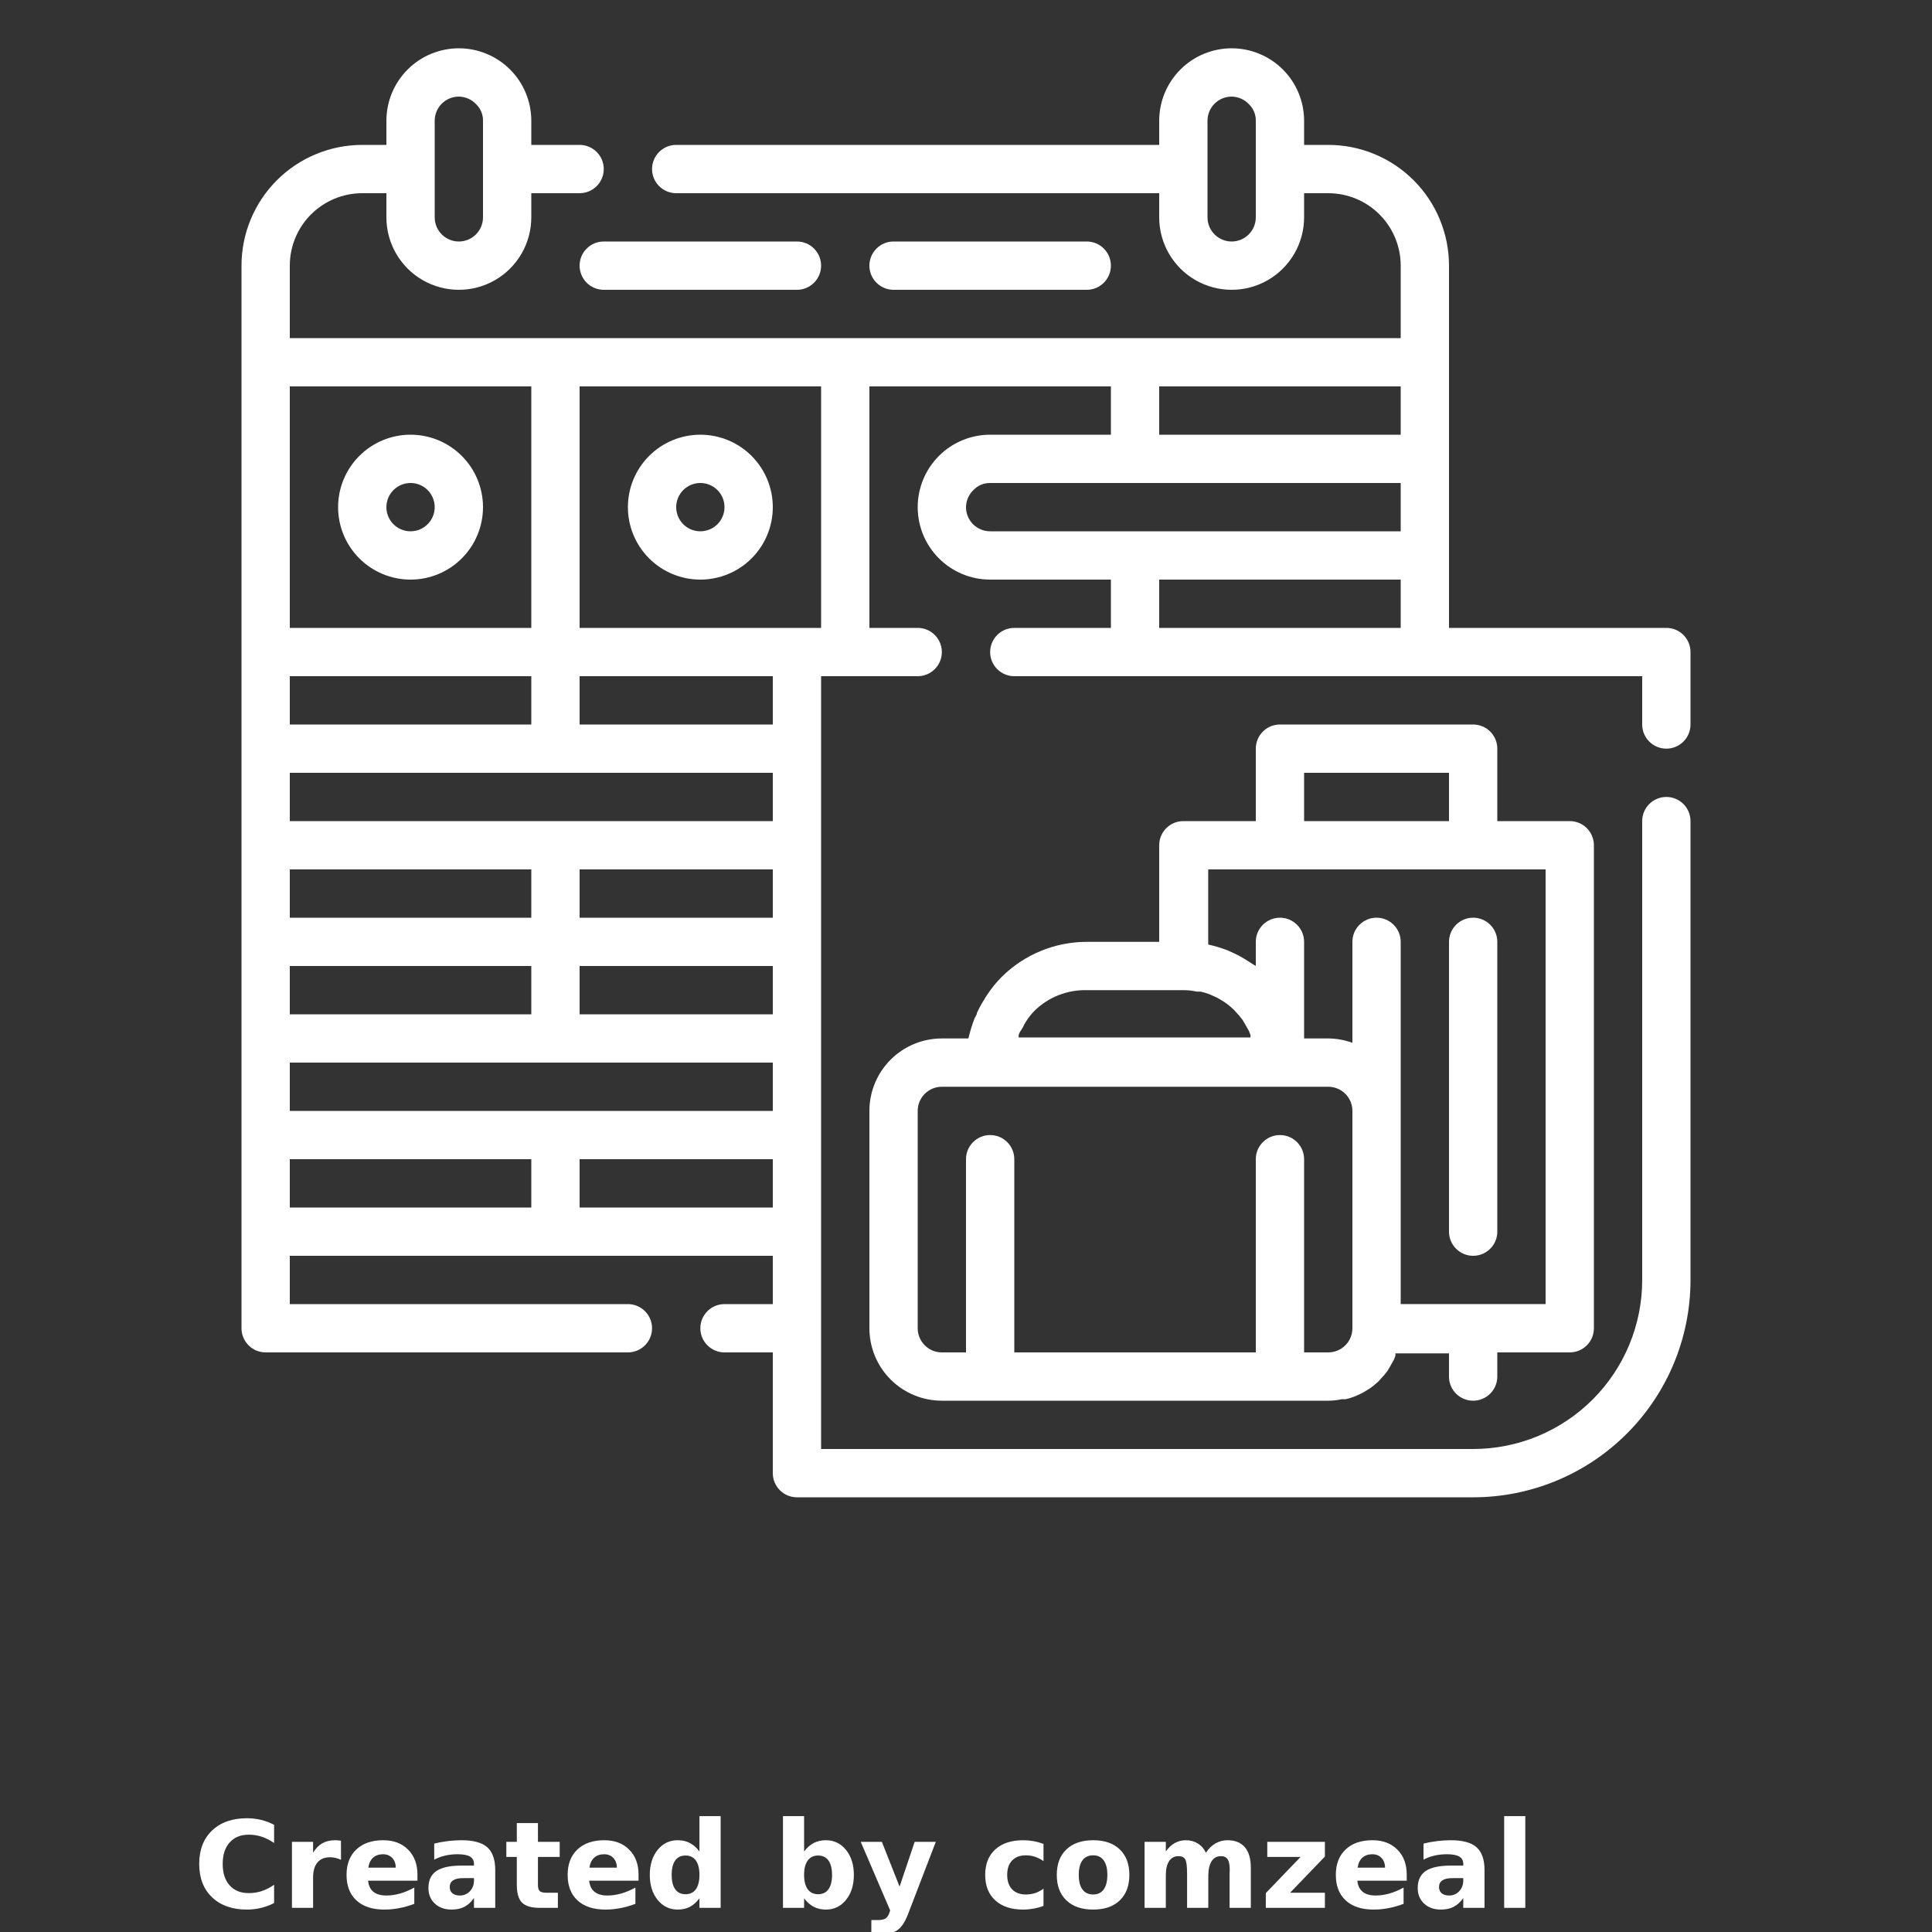 <?xml version="1.0" encoding="UTF-8"?>
<svg width="700pt" height="700pt" version="1.1" viewBox="0 0 700 700" xmlns="http://www.w3.org/2000/svg" xmlns:xlink="http://www.w3.org/1999/xlink" fill="rgb(255,255,255)">
 <rect x="0" y="0" width="700" height="700" fill="#333333" stroke="none"/>
 <defs>
  <symbol id="m" overflow="visible">
   <path d="m29.312-1.75c-1.512 0.781-3.09 1.371-4.734 1.766-1.637 0.406-3.34 0.609-5.109 0.609-5.312 0-9.527-1.484-12.641-4.453-3.106-2.969-4.656-7-4.656-12.094s1.551-9.125 4.656-12.094c3.113-2.969 7.328-4.453 12.641-4.453 1.77 0 3.473 0.199 5.109 0.594 1.645 0.398 3.223 0.992 4.734 1.781v6.594c-1.531-1.039-3.039-1.801-4.516-2.281-1.48-0.488-3.039-0.734-4.672-0.734-2.938 0-5.246 0.945-6.922 2.828-1.68 1.875-2.516 4.465-2.516 7.766 0 3.293 0.836 5.883 2.516 7.766 1.676 1.875 3.984 2.812 6.922 2.812 1.633 0 3.191-0.238 4.672-0.719 1.477-0.488 2.984-1.254 4.516-2.297z"/>
  </symbol>
  <symbol id="h" overflow="visible">
   <path d="m21.453-17.406c-0.68-0.312-1.352-0.539-2.016-0.688-0.656-0.156-1.32-0.234-1.984-0.234-1.969 0-3.484 0.633-4.547 1.891-1.055 1.262-1.578 3.07-1.578 5.422v11.016h-7.656v-23.922h7.656v3.922c0.977-1.562 2.102-2.703 3.375-3.422 1.281-0.719 2.812-1.078 4.594-1.078 0.25 0 0.523 0.012 0.828 0.031 0.301 0.023 0.734 0.07 1.297 0.141z"/>
  </symbol>
  <symbol id="a" overflow="visible">
   <path d="m27.562-12.031v2.188h-17.891c0.188 1.793 0.832 3.137 1.938 4.031 1.113 0.898 2.672 1.344 4.672 1.344 1.602 0 3.25-0.234 4.938-0.703 1.688-0.477 3.422-1.203 5.203-2.172v5.891c-1.805 0.688-3.609 1.203-5.422 1.547-1.812 0.352-3.621 0.531-5.422 0.531-4.336 0-7.703-1.098-10.109-3.297-2.398-2.207-3.594-5.297-3.594-9.266 0-3.906 1.176-6.973 3.531-9.203 2.363-2.238 5.609-3.359 9.734-3.359 3.758 0 6.769 1.137 9.031 3.406 2.258 2.262 3.391 5.281 3.391 9.062zm-7.859-2.531c0-1.457-0.43-2.629-1.281-3.516-0.844-0.895-1.949-1.344-3.312-1.344-1.492 0-2.699 0.418-3.625 1.25-0.918 0.836-1.492 2.039-1.719 3.609z"/>
  </symbol>
  <symbol id="b" overflow="visible">
   <path d="m14.391-10.766c-1.594 0-2.793 0.273-3.594 0.812-0.805 0.543-1.203 1.34-1.203 2.391 0 0.969 0.32 1.73 0.969 2.281 0.645 0.543 1.547 0.812 2.703 0.812 1.438 0 2.644-0.516 3.625-1.547 0.988-1.031 1.484-2.32 1.484-3.875v-0.875zm11.688-2.891v13.656h-7.703v-3.547c-1.031 1.449-2.188 2.508-3.469 3.172s-2.84 1-4.672 1c-2.481 0-4.496-0.723-6.047-2.172-1.543-1.445-2.312-3.32-2.312-5.625 0-2.812 0.961-4.867 2.891-6.172 1.938-1.312 4.969-1.969 9.094-1.969h4.516v-0.609c0-1.207-0.48-2.094-1.438-2.656-0.949-0.562-2.438-0.844-4.469-0.844-1.637 0-3.156 0.168-4.562 0.5-1.406 0.324-2.719 0.812-3.938 1.469v-5.828c1.645-0.406 3.289-0.707 4.938-0.906 1.656-0.207 3.305-0.312 4.953-0.312 4.32 0 7.438 0.855 9.344 2.562 1.914 1.699 2.875 4.461 2.875 8.281z"/>
  </symbol>
  <symbol id="g" overflow="visible">
   <path d="m12.031-30.719v6.797h7.875v5.469h-7.875v10.141c0 1.117 0.219 1.871 0.656 2.266 0.438 0.387 1.312 0.578 2.625 0.578h3.938v5.469h-6.562c-3.023 0-5.164-0.629-6.422-1.891-1.262-1.258-1.891-3.398-1.891-6.422v-10.141h-3.797v-5.469h3.797v-6.797z"/>
  </symbol>
  <symbol id="f" overflow="visible">
   <path d="m19.953-20.422v-12.812h7.688v33.234h-7.688v-3.453c-1.055 1.406-2.215 2.438-3.484 3.094-1.273 0.656-2.742 0.984-4.406 0.984-2.949 0-5.371-1.172-7.266-3.516-1.887-2.344-2.828-5.359-2.828-9.047s0.941-6.703 2.828-9.047c1.895-2.344 4.316-3.516 7.266-3.516 1.656 0 3.117 0.336 4.391 1 1.281 0.656 2.445 1.684 3.5 3.078zm-5.047 15.484c1.645 0 2.894-0.598 3.75-1.797 0.863-1.195 1.297-2.93 1.297-5.203 0-2.281-0.434-4.019-1.297-5.219-0.855-1.195-2.106-1.797-3.75-1.797-1.625 0-2.871 0.602-3.734 1.797-0.855 1.199-1.281 2.938-1.281 5.219 0 2.273 0.426 4.008 1.281 5.203 0.863 1.199 2.109 1.797 3.734 1.797z"/>
  </symbol>
  <symbol id="e" overflow="visible">
   <path d="m16.406-4.938c1.633 0 2.883-0.598 3.75-1.797 0.863-1.195 1.297-2.93 1.297-5.203 0-2.281-0.434-4.019-1.297-5.219-0.867-1.195-2.117-1.797-3.75-1.797-1.637 0-2.891 0.605-3.766 1.812-0.875 1.199-1.312 2.934-1.312 5.203 0 2.262 0.438 3.996 1.312 5.203 0.875 1.199 2.129 1.797 3.766 1.797zm-5.078-15.484c1.051-1.395 2.219-2.422 3.5-3.078 1.281-0.664 2.754-1 4.422-1 2.945 0 5.367 1.172 7.266 3.516 1.895 2.344 2.844 5.359 2.844 9.047s-0.949 6.703-2.844 9.047c-1.898 2.344-4.32 3.516-7.266 3.516-1.668 0-3.141-0.336-4.422-1s-2.449-1.691-3.5-3.078v3.453h-7.656v-33.234h7.656z"/>
  </symbol>
  <symbol id="d" overflow="visible">
   <path d="m0.531-23.922h7.656l6.422 16.234 5.469-16.234h7.656l-10.062 26.188c-1.012 2.664-2.195 4.523-3.547 5.578-1.344 1.062-3.121 1.594-5.328 1.594h-4.422v-5.016h2.391c1.301 0 2.242-0.211 2.828-0.625 0.594-0.406 1.055-1.148 1.391-2.219l0.203-0.656z"/>
  </symbol>
  <symbol id="c" overflow="visible">
   <path d="m23-23.172v6.234c-1.031-0.719-2.074-1.242-3.125-1.578-1.043-0.344-2.125-0.516-3.25-0.516-2.137 0-3.805 0.625-5 1.875-1.188 1.242-1.781 2.981-1.781 5.219 0 2.231 0.594 3.969 1.781 5.219 1.195 1.25 2.863 1.875 5 1.875 1.195 0 2.332-0.176 3.406-0.531 1.07-0.363 2.062-0.895 2.969-1.594v6.266c-1.188 0.438-2.402 0.766-3.641 0.984-1.23 0.227-2.465 0.344-3.703 0.344-4.312 0-7.688-1.109-10.125-3.328s-3.656-5.297-3.656-9.234c0-3.945 1.219-7.023 3.656-9.234 2.438-2.219 5.812-3.328 10.125-3.328 1.25 0 2.484 0.109 3.703 0.328s2.43 0.555 3.641 1z"/>
  </symbol>
  <symbol id="l" overflow="visible">
   <path d="m15.062-19.031c-1.699 0-2.996 0.609-3.891 1.828-0.887 1.219-1.328 2.977-1.328 5.266 0 2.293 0.441 4.047 1.328 5.266 0.895 1.219 2.191 1.828 3.891 1.828 1.664 0 2.938-0.609 3.812-1.828 0.883-1.219 1.328-2.973 1.328-5.266 0-2.289-0.445-4.047-1.328-5.266-0.875-1.219-2.148-1.828-3.812-1.828zm0-5.469c4.113 0 7.328 1.109 9.641 3.328s3.469 5.297 3.469 9.234c0 3.93-1.156 7.008-3.469 9.234-2.312 2.219-5.527 3.328-9.641 3.328-4.137 0-7.371-1.109-9.703-3.328-2.324-2.227-3.484-5.305-3.484-9.234 0-3.938 1.16-7.016 3.484-9.234 2.332-2.219 5.566-3.328 9.703-3.328z"/>
  </symbol>
  <symbol id="k" overflow="visible">
   <path d="m25.844-19.953c0.969-1.477 2.117-2.602 3.453-3.375 1.332-0.781 2.797-1.172 4.391-1.172 2.75 0 4.844 0.852 6.281 2.547 1.438 1.688 2.156 4.152 2.156 7.391v14.562h-7.688v-12.469c0.008-0.188 0.02-0.379 0.031-0.578 0.008-0.195 0.016-0.484 0.016-0.859 0-1.695-0.25-2.926-0.75-3.688-0.5-0.758-1.309-1.141-2.422-1.141-1.449 0-2.57 0.602-3.359 1.797-0.793 1.199-1.203 2.93-1.234 5.188v11.75h-7.688v-12.469c0-2.656-0.23-4.363-0.688-5.125-0.449-0.758-1.258-1.141-2.422-1.141-1.469 0-2.606 0.605-3.406 1.812-0.793 1.199-1.188 2.918-1.188 5.156v11.766h-7.703v-23.922h7.703v3.5c0.938-1.352 2.016-2.367 3.234-3.047 1.219-0.688 2.555-1.031 4.016-1.031 1.656 0 3.113 0.402 4.375 1.203 1.27 0.793 2.234 1.906 2.891 3.344z"/>
  </symbol>
  <symbol id="j" overflow="visible">
   <path d="m2.5-23.922h20.875v5.344l-12.609 13.109h12.609v5.469h-21.406v-5.344l12.594-13.109h-12.062z"/>
  </symbol>
  <symbol id="i" overflow="visible">
   <path d="m3.672-33.234h7.656v33.234h-7.656z"/>
  </symbol>
 </defs>
 <g>
  <path d="m253.75 157.5c-6.961 0-13.641 2.766-18.562 7.688s-7.688 11.602-7.688 18.562 2.766 13.641 7.688 18.562 11.602 7.688 18.562 7.688 13.641-2.766 18.562-7.688 7.688-11.602 7.688-18.562-2.766-13.641-7.688-18.562-11.602-7.688-18.562-7.688zm0 35c-3.539 0-6.731-2.133-8.082-5.402-1.355-3.269-0.609-7.031 1.895-9.535s6.266-3.25 9.535-1.895c3.269 1.352 5.402 4.543 5.402 8.082 0 2.32-0.922 4.547-2.562 6.188s-3.867 2.562-6.188 2.562z"/>
  <path d="m210 96.25c0 2.32 0.922 4.547 2.562 6.188s3.867 2.562 6.188 2.562h70c4.832 0 8.75-3.918 8.75-8.75s-3.918-8.75-8.75-8.75h-70c-4.832 0-8.75 3.918-8.75 8.75z"/>
  <path d="m393.75 105c4.832 0 8.75-3.918 8.75-8.75s-3.918-8.75-8.75-8.75h-70c-4.832 0-8.75 3.918-8.75 8.75s3.918 8.75 8.75 8.75z"/>
  <path d="m148.75 210c6.961 0 13.641-2.766 18.562-7.688s7.688-11.602 7.688-18.562-2.766-13.641-7.688-18.562-11.602-7.688-18.562-7.688-13.641 2.766-18.562 7.688-7.688 11.602-7.688 18.562 2.766 13.641 7.688 18.562 11.602 7.688 18.562 7.688zm0-35c3.539 0 6.731 2.133 8.082 5.402 1.355 3.269 0.609 7.031-1.895 9.535s-6.266 3.25-9.535 1.895c-3.269-1.352-5.402-4.543-5.402-8.082 0-4.832 3.918-8.75 8.75-8.75z"/>
  <path d="m603.75 227.5h-78.75v-131.25c0-11.602-4.609-22.73-12.812-30.938-8.207-8.203-19.336-12.812-30.938-12.812h-8.75v-8.75c0-6.961-2.766-13.641-7.688-18.562s-11.602-7.688-18.562-7.688-13.641 2.766-18.562 7.688-7.688 11.602-7.688 18.562v8.75h-175c-4.832 0-8.75 3.918-8.75 8.75s3.918 8.75 8.75 8.75h175v8.75c0 9.379 5.004 18.043 13.125 22.734 8.121 4.688 18.129 4.688 26.25 0 8.121-4.691 13.125-13.355 13.125-22.734v-8.75h8.75c6.961 0 13.641 2.766 18.562 7.688s7.688 11.602 7.688 18.562v26.25h-402.5v-26.25c0-6.961 2.766-13.641 7.688-18.562s11.602-7.688 18.562-7.688h8.75v8.75c0 9.379 5.004 18.043 13.125 22.734 8.121 4.688 18.129 4.688 26.25 0 8.121-4.691 13.125-13.355 13.125-22.734v-8.75h17.5c4.832 0 8.75-3.918 8.75-8.75s-3.918-8.75-8.75-8.75h-17.5v-8.75c0-6.961-2.766-13.641-7.688-18.562s-11.602-7.688-18.562-7.688-13.641 2.766-18.562 7.688-7.688 11.602-7.688 18.562v8.75h-8.75c-11.602 0-22.73 4.609-30.938 12.812-8.203 8.207-12.812 19.336-12.812 30.938v385c0 2.32 0.922 4.547 2.562 6.188s3.867 2.562 6.188 2.562h131.25c4.832 0 8.75-3.918 8.75-8.75s-3.918-8.75-8.75-8.75h-122.5v-17.5h175v17.5h-17.5c-4.832 0-8.75 3.918-8.75 8.75s3.918 8.75 8.75 8.75h17.5v43.75c0 2.32 0.922 4.547 2.562 6.188s3.867 2.562 6.188 2.562h245c20.887 0 40.918-8.297 55.684-23.066 14.77-14.766 23.066-34.797 23.066-55.684v-166.25c0-4.832-3.918-8.75-8.75-8.75s-8.75 3.918-8.75 8.75v166.25c0 16.246-6.453 31.824-17.941 43.309-11.484 11.488-27.062 17.941-43.309 17.941h-236.25v-280h35c4.832 0 8.75-3.918 8.75-8.75s-3.918-8.75-8.75-8.75h-17.5v-87.5h87.5v17.5h-43.75c-6.961 0-13.641 2.766-18.562 7.688s-7.688 11.602-7.688 18.562 2.766 13.641 7.688 18.562 11.602 7.688 18.562 7.688h43.75v17.5h-35c-4.832 0-8.75 3.918-8.75 8.75s3.918 8.75 8.75 8.75h227.5v17.5c0 4.832 3.918 8.75 8.75 8.75s8.75-3.918 8.75-8.75v-26.25c0-2.32-0.922-4.547-2.562-6.188s-3.867-2.562-6.188-2.562zm-148.75-148.75c0 4.832-3.918 8.75-8.75 8.75s-8.75-3.918-8.75-8.75v-35c0-4.832 3.918-8.75 8.75-8.75 2.352 0.031 4.59 1.012 6.211 2.711 1.656 1.57 2.574 3.762 2.539 6.039zm-297.5-35c0-4.832 3.918-8.75 8.75-8.75 2.352 0.031 4.59 1.012 6.211 2.711 1.656 1.57 2.574 3.762 2.539 6.039v35c0 4.832-3.918 8.75-8.75 8.75s-8.75-3.918-8.75-8.75zm43.75 358.75h-96.25v-17.5h175v17.5zm78.75-87.5v17.5h-70v-17.5zm0 52.5h-70v-17.5h70zm-175 0v-17.5h87.5v17.5zm87.5-35h-87.5v-17.5h87.5zm87.5-35h-175v-17.5h175zm-175-35v-17.5h87.5v17.5zm87.5-122.5v87.5h-87.5v-87.5zm-87.5 280h87.5v17.5h-87.5zm105 17.5v-17.5h70v17.5zm70-175h-70v-17.5h70zm8.75-35h-78.75v-87.5h87.5v87.5zm131.25-87.5h87.5v17.5h-87.5zm-61.25 52.5c-4.832 0-8.75-3.918-8.75-8.75 0.031-2.352 1.012-4.59 2.711-6.211 1.57-1.656 3.762-2.574 6.039-2.539h148.75v17.5zm61.25 35v-17.5h87.5v17.5z"/>
  <path d="m542.5 446.25v-105c0-4.832-3.918-8.75-8.75-8.75s-8.75 3.918-8.75 8.75v105c0 4.832 3.918 8.75 8.75 8.75s8.75-3.918 8.75-8.75z"/>
  <path d="m533.75 507.5c2.32 0 4.547-0.922 6.188-2.562s2.562-3.867 2.562-6.188v-8.75h26.25c2.32 0 4.547-0.922 6.188-2.562s2.562-3.867 2.562-6.188v-175c0-2.32-0.922-4.547-2.562-6.188s-3.867-2.562-6.188-2.562h-26.25v-26.25c0-2.32-0.922-4.547-2.562-6.188s-3.867-2.562-6.188-2.562h-70c-4.832 0-8.75 3.918-8.75 8.75v26.25h-26.25c-4.832 0-8.75 3.918-8.75 8.75v35h-26.25c-11.625 0.004-22.77 4.629-30.977 12.863-1.824 1.848-3.465 3.871-4.898 6.035-0.457 0.609-0.867 1.254-1.227 1.926-1.02 1.598-1.926 3.262-2.711 4.988 0 0.699-0.613 1.312-0.875 2.012-0.898 2.336-1.629 4.734-2.188 7.176h-9.625c-6.961 0-13.641 2.766-18.562 7.688s-7.688 11.602-7.688 18.562v78.75c0 6.961 2.766 13.641 7.688 18.562s11.602 7.688 18.562 7.688h140c1.617 0.004 3.234-0.172 4.812-0.523h1.398c1.105-0.23 2.188-0.551 3.238-0.965l1.398-0.613h0.004c1.035-0.438 2.031-0.965 2.973-1.574l1.137-0.699c1.246-0.867 2.414-1.832 3.5-2.887l0.523-0.613h0.004c0.883-0.902 1.703-1.867 2.449-2.887l0.789-1.312 1.574-2.801 0.523-1.398c0.031-0.293 0.031-0.586 0-0.875h19.426v8.75c0.188 4.695 4.051 8.402 8.75 8.398zm-61.25-227.5h52.5v17.5h-52.5zm-78.75 78.75h35c1.617-0.004 3.234 0.172 4.812 0.523h1.398c1.105 0.23 2.188 0.551 3.238 0.965l1.398 0.613h0.004c1.035 0.438 2.031 0.965 2.973 1.574l1.137 0.699c1.246 0.867 2.414 1.832 3.5 2.887l0.523 0.613h0.004c0.883 0.902 1.703 1.867 2.449 2.887l0.789 1.312 1.574 2.801 0.523 1.398v0.875h-84c0.012-0.203 0.012-0.406 0-0.609 0-1.051 1.051-2.102 1.574-3.148 0.523-1.051 0.523-1.137 0.875-1.664 0.961-1.59 2.109-3.059 3.414-4.375 5.039-4.863 11.812-7.508 18.812-7.352zm78.75 131.25v-70c0-4.832-3.918-8.75-8.75-8.75s-8.75 3.918-8.75 8.75v70h-87.5v-70c0-4.832-3.918-8.75-8.75-8.75s-8.75 3.918-8.75 8.75v70h-8.75c-4.832 0-8.75-3.918-8.75-8.75v-78.75c0-4.832 3.918-8.75 8.75-8.75h140c2.32 0 4.547 0.922 6.188 2.562s2.562 3.867 2.562 6.188v78.75c0 2.32-0.922 4.547-2.562 6.188s-3.867 2.562-6.188 2.562zm35-87.5v-61.25c0-4.832-3.918-8.75-8.75-8.75s-8.75 3.918-8.75 8.75v36.574c-2.805-1.02-5.766-1.551-8.75-1.574h-8.75v-35c0-4.832-3.918-8.75-8.75-8.75s-8.75 3.918-8.75 8.75v8.75l-1.137-0.699-1.926-1.227c-1.566-1.02-3.203-1.926-4.898-2.711l-2.102-0.961v-0.004c-2.332-0.91-4.731-1.641-7.176-2.188v-27.211h122.24v157.5h-52.5z"/>
  <use x="70" y="691.25" xlink:href="#m"/>
  <use x="102.109" y="691.25" xlink:href="#h"/>
  <use x="123.684" y="691.25" xlink:href="#a"/>
  <use x="153.355" y="691.25" xlink:href="#b"/>
  <use x="182.879" y="691.25" xlink:href="#g"/>
  <use x="203.793" y="691.25" xlink:href="#a"/>
  <use x="233.465" y="691.25" xlink:href="#f"/>
  <use x="280.012" y="691.25" xlink:href="#e"/>
  <use x="311.328" y="691.25" xlink:href="#d"/>
  <use x="355.078" y="691.25" xlink:href="#c"/>
  <use x="381.016" y="691.25" xlink:href="#l"/>
  <use x="411.07" y="691.25" xlink:href="#k"/>
  <use x="456.656" y="691.25" xlink:href="#j"/>
  <use x="482.121" y="691.25" xlink:href="#a"/>
  <use x="511.793" y="691.25" xlink:href="#b"/>
  <use x="541.316" y="691.25" xlink:href="#i"/>
 </g>
</svg>
